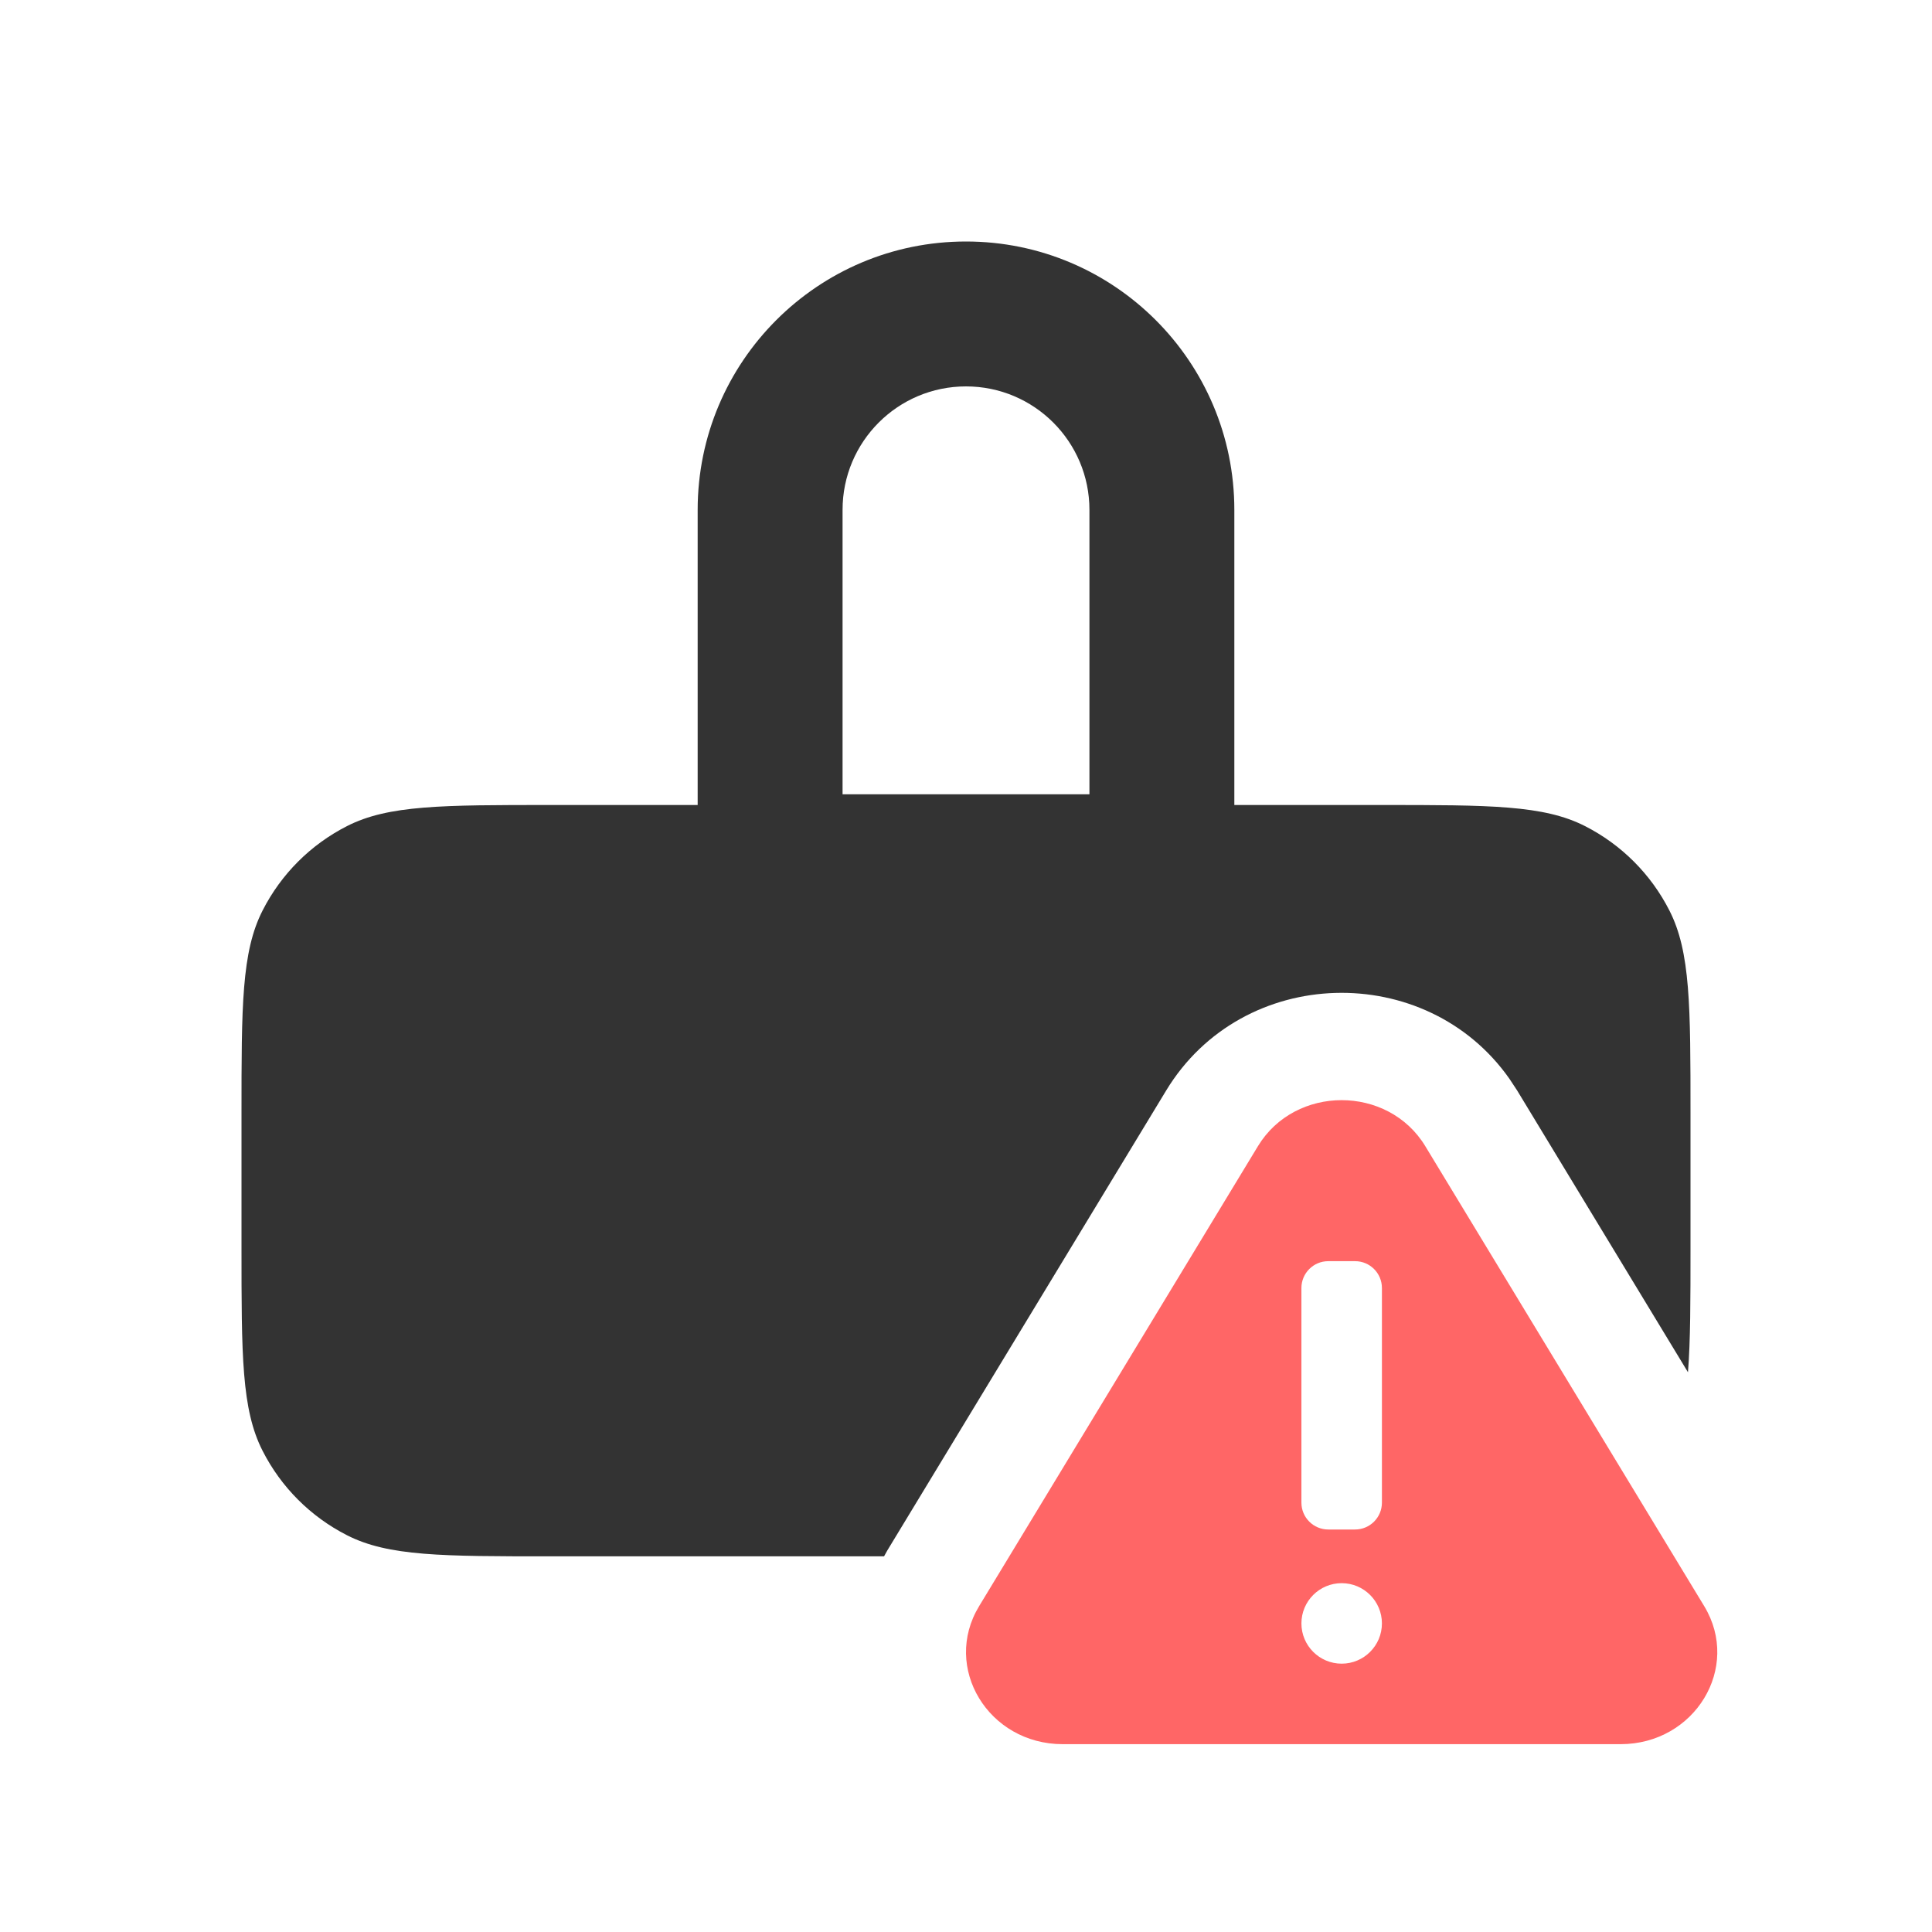 <svg width="36" height="36" viewBox="0 0 36 36" fill="none" xmlns="http://www.w3.org/2000/svg">
<path fill-rule="evenodd" clip-rule="evenodd" d="M18 4.5C20.761 4.5 23 6.739 23 9.5V15H25.74C27.756 15 28.764 15 29.534 15.393C30.212 15.738 30.762 16.288 31.107 16.966C31.5 17.736 31.5 18.744 31.5 20.76V23.24C31.5 24.229 31.5 24.976 31.453 25.57L28.27 20.32L28.125 20.1C26.575 17.896 23.156 17.969 21.73 20.32L16.533 28.892C16.512 28.927 16.493 28.964 16.473 29H10.26C8.244 29 7.236 29 6.466 28.607C5.788 28.262 5.238 27.712 4.893 27.034C4.5 26.264 4.5 25.256 4.5 23.24V20.76C4.5 18.744 4.5 17.736 4.893 16.966C5.238 16.288 5.788 15.738 6.466 15.393C7.236 15 8.244 15 10.26 15H13V9.5C13 6.739 15.239 4.5 18 4.5ZM18 7.2C16.73 7.2 15.7 8.23 15.7 9.5V14.8H20.3V9.5C20.3 8.23 19.27 7.2 18 7.2Z" fill="#333333"/>
<path d="M23.44 21.357C24.133 20.214 25.865 20.214 26.558 21.357L31.756 29.929C32.448 31.072 31.582 32.5 30.197 32.5H19.802C18.417 32.5 17.551 31.072 18.244 29.929L23.44 21.357ZM25 29.5C24.586 29.5 24.25 29.836 24.25 30.25C24.25 30.664 24.586 31 25 31C25.414 31 25.75 30.664 25.75 30.25C25.75 29.836 25.414 29.5 25 29.5ZM24.75 23.5C24.474 23.5 24.25 23.724 24.25 24V28C24.25 28.276 24.474 28.5 24.75 28.5H25.25C25.526 28.5 25.75 28.276 25.75 28V24C25.75 23.724 25.526 23.5 25.25 23.5H24.75Z" fill="#FF6666"/>
</svg>
